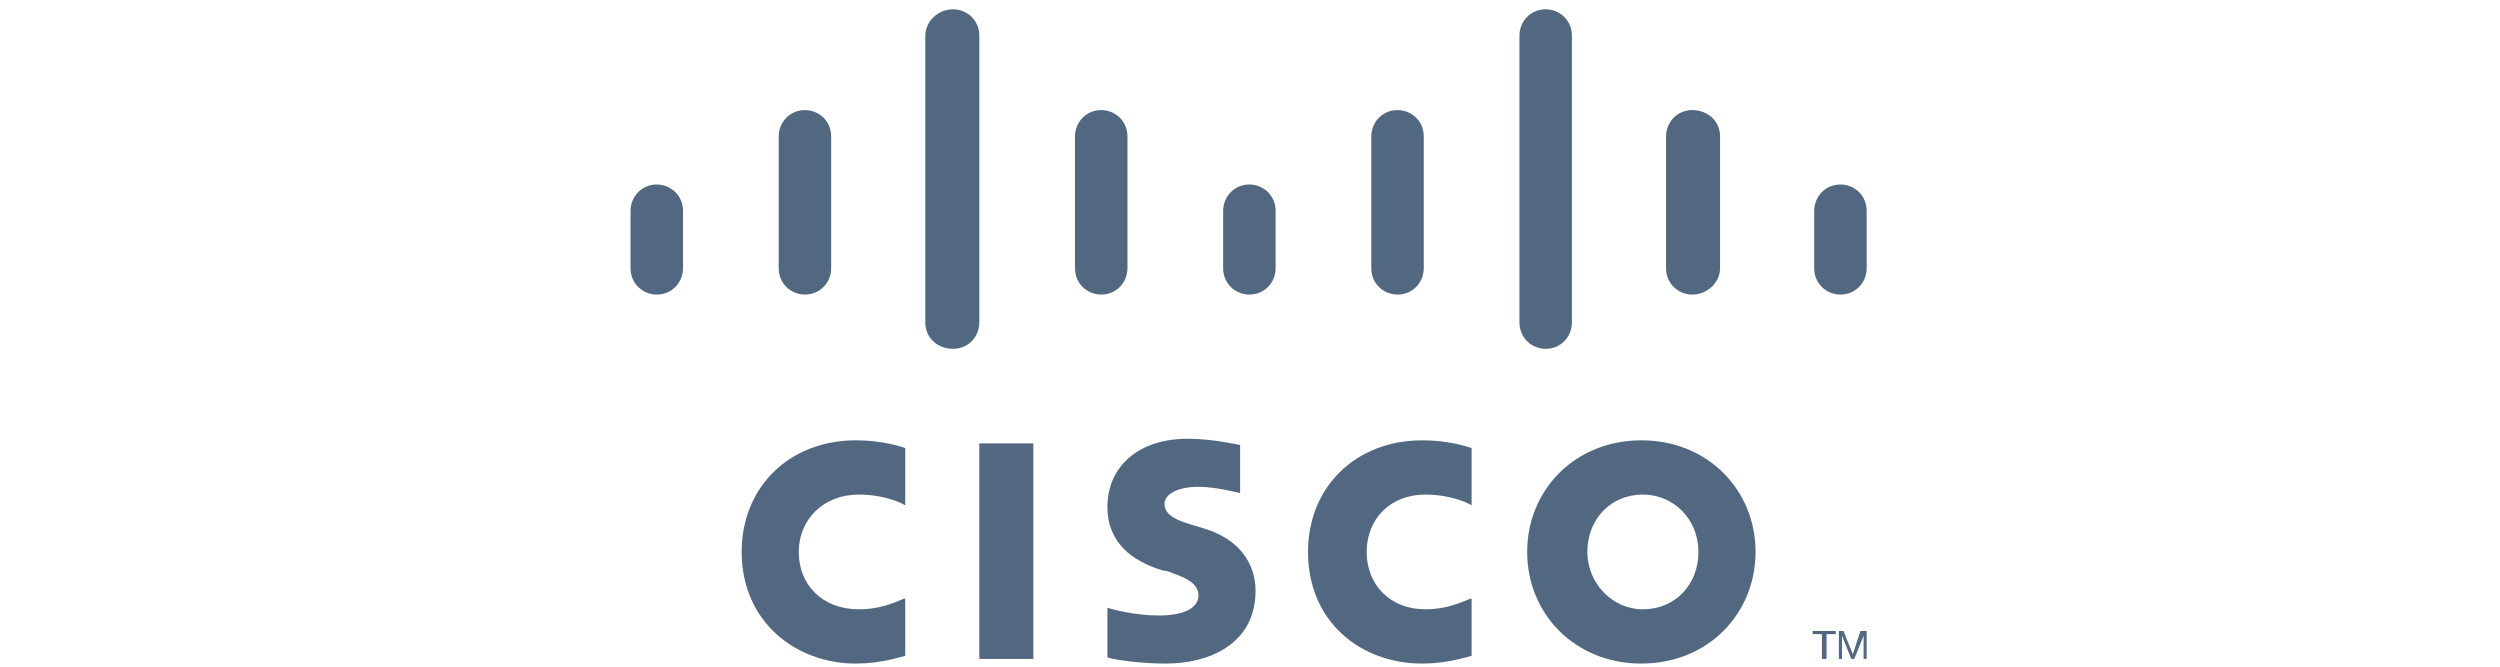 <svg width="150" height="40" viewBox="560 0 90 40" xmlns="http://www.w3.org/2000/svg" xmlns:xlink="http://www.w3.org/1999/xlink">

<g fill="#526881" fill-rule="nonzero">
		<path d="M640.148 37.86v.187h-.555v1.488h-.278v-1.488h-.556v-.187zM640.333 37.86h.278l.556 1.396.463-1.396h.37v1.675h-.185V38.14l-.556 1.395h-.185l-.555-1.395v1.395h-.186zM588.759 26.605H592v12.93h-3.241zM618.296 30.326c-.092-.093-1.203-.652-2.777-.652-2.13 0-3.519 1.489-3.519 3.442 0 1.954 1.389 3.442 3.519 3.442 1.574 0 2.592-.651 2.777-.651v3.442c-.37.093-1.481.465-2.963.465-3.703 0-6.852-2.512-6.852-6.698 0-3.907 2.87-6.697 6.852-6.697 1.574 0 2.686.372 2.963.465v3.442zM584.315 30.326c-.093-.093-1.204-.652-2.778-.652-2.13 0-3.611 1.489-3.611 3.442 0 1.954 1.389 3.442 3.611 3.442 1.574 0 2.593-.651 2.778-.651v3.442c-.37.093-1.482.465-2.963.465-3.611 0-6.852-2.512-6.852-6.698 0-3.907 2.87-6.697 6.852-6.697 1.574 0 2.685.372 2.963.465v3.442z"/>

<path d="M635.333 33.116c0 3.721-2.87 6.698-6.852 6.698-3.981 0-6.851-2.977-6.851-6.698 0-3.72 2.87-6.697 6.851-6.697 3.982 0 6.852 2.976 6.852 6.697zm-6.759-3.442c-1.944 0-3.333 1.489-3.333 3.442 0 1.86 1.481 3.442 3.333 3.442 1.945 0 3.333-1.488 3.333-3.442 0-1.953-1.481-3.442-3.333-3.442z" fill-rule="nonzero"/>

<path d="M604.407 29.581c-.092 0-1.388-.372-2.5-.372-1.296 0-2.037.465-2.037 1.024 0 .744.926 1.023 1.482 1.209l.926.279c2.13.651 3.055 2.14 3.055 3.72 0 3.257-2.87 4.373-5.37 4.373-1.76 0-3.333-.28-3.519-.372v-2.977c.278.093 1.667.465 3.056.465 1.574 0 2.407-.465 2.407-1.21 0-.65-.648-1.022-1.481-1.301-.185-.093-.463-.186-.648-.186-1.852-.559-3.334-1.675-3.334-3.814 0-2.419 1.852-4.093 4.815-4.093 1.574 0 3.056.372 3.148.372v2.883zM570.981 12.651c0-.93-.74-1.581-1.574-1.581-.926 0-1.574.744-1.574 1.581v3.442c0 .93.741 1.581 1.574 1.581.926 0 1.574-.744 1.574-1.581v-3.442zM579.87 8.186c0-.93-.74-1.581-1.574-1.581-.926 0-1.574.744-1.574 1.581v7.907c0 .93.741 1.581 1.574 1.581.926 0 1.574-.744 1.574-1.581V8.186zM588.76 2.14c0-.93-.741-1.582-1.575-1.582-.926 0-1.666.744-1.666 1.582v17.209c0 .93.74 1.581 1.666 1.581.926 0 1.574-.744 1.574-1.581V2.139zM597.648 8.186c0-.93-.74-1.581-1.574-1.581-.926 0-1.574.744-1.574 1.581v7.907c0 .93.74 1.581 1.574 1.581.926 0 1.574-.744 1.574-1.581V8.186zM606.537 12.651c0-.93-.74-1.581-1.574-1.581-.926 0-1.574.744-1.574 1.581v3.442c0 .93.74 1.581 1.574 1.581.926 0 1.574-.744 1.574-1.581v-3.442zM615.426 8.186c0-.93-.74-1.581-1.574-1.581-.926 0-1.574.744-1.574 1.581v7.907c0 .93.74 1.581 1.574 1.581.926 0 1.574-.744 1.574-1.581V8.186zM624.315 2.14c0-.93-.74-1.582-1.574-1.582-.926 0-1.574.744-1.574 1.582v17.209c0 .93.74 1.581 1.574 1.581.926 0 1.574-.744 1.574-1.581V2.139zM633.204 8.186c0-.93-.741-1.581-1.667-1.581s-1.574.744-1.574 1.581v7.907c0 .93.74 1.581 1.574 1.581.926 0 1.667-.744 1.667-1.581V8.186zM642 12.651c0-.93-.74-1.581-1.574-1.581-.926 0-1.574.744-1.574 1.581v3.442c0 .93.74 1.581 1.574 1.581.926 0 1.574-.744 1.574-1.581v-3.442z"/>
	</g>

						</svg>